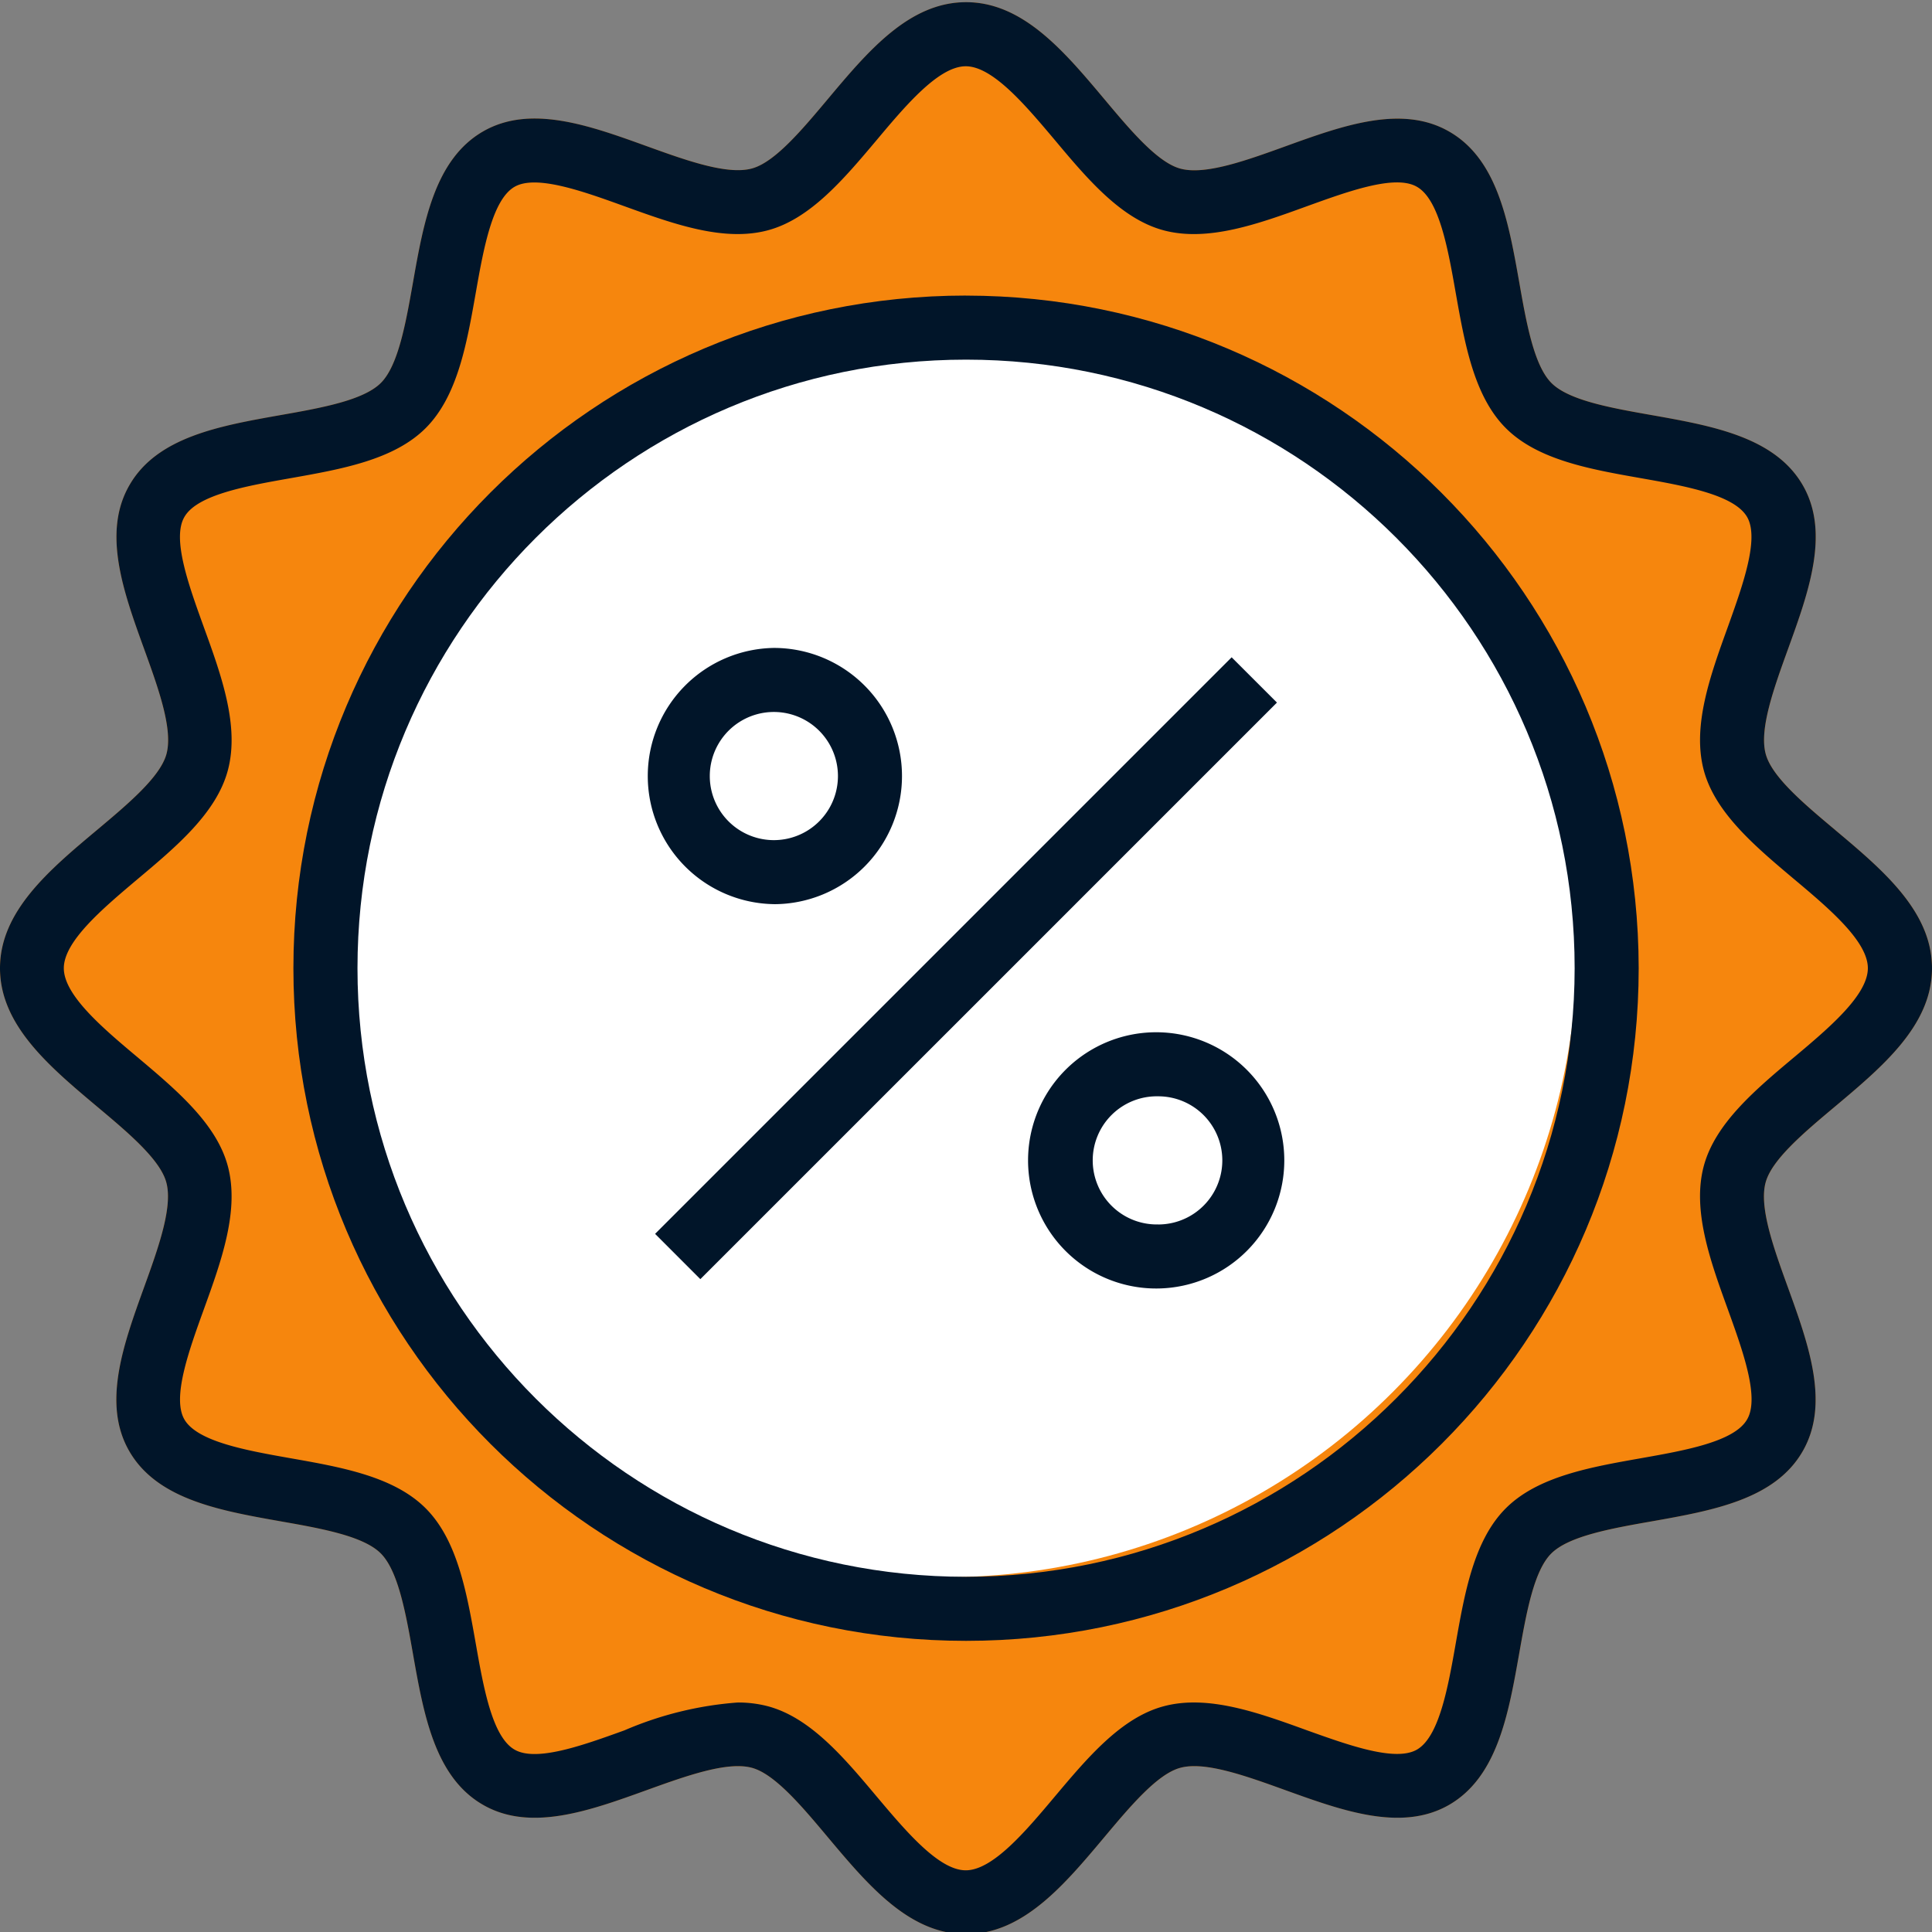 <svg width="60" height="60" viewBox="0 0 60 60" fill="none" xmlns="http://www.w3.org/2000/svg"><rect x="0" y="0" width="60" height="60" fill="#808080" stroke="none"/><g clip-path="url(#clip0)"><path d="M56.999 25.78c-.97-.813-1.974-1.654-2.164-2.367-.206-.768.253-2.038.697-3.266.642-1.774 1.305-3.611.452-5.083-.865-1.492-2.805-1.838-4.675-2.17-1.27-.224-2.586-.456-3.128-1-.542-.544-.777-1.86-1-3.13-.333-1.875-.676-3.815-2.171-4.675-1.472-.852-3.31-.188-5.083.453-1.228.444-2.498.902-3.266.696-.713-.19-1.555-1.193-2.369-2.164-1.243-1.48-2.524-3.006-4.29-3.006-1.768 0-3.049 1.526-4.288 3.003-.814.97-1.655 1.973-2.368 2.163-.769.205-2.039-.253-3.266-.696-1.776-.642-3.613-1.305-5.083-.453-1.492.865-1.839 2.805-2.17 4.68-.225 1.27-.457 2.587-1 3.129-.545.542-1.86.777-3.13 1-1.875.333-3.815.676-4.675 2.17-.853 1.473-.19 3.31.452 5.084.445 1.228.903 2.498.697 3.266-.192.713-1.194 1.554-2.165 2.368C1.527 27.02 0 28.302 0 30.068c0 1.767 1.527 3.048 3.003 4.288.97.813 1.974 1.655 2.163 2.368.206.768-.252 2.038-.696 3.266-.641 1.775-1.305 3.61-.452 5.083.865 1.492 2.805 1.838 4.68 2.17 1.27.224 2.586.456 3.128 1 .542.544.777 1.86 1.001 3.13.332 1.875.676 3.814 2.17 4.675 1.472.852 3.309.188 5.084-.453 1.228-.443 2.5-.9 3.265-.696.713.19 1.555 1.193 2.369 2.164 1.24 1.476 2.52 3.003 4.287 3.003s3.048-1.527 4.287-3.003c.814-.97 1.655-1.973 2.369-2.163.766-.207 2.037.253 3.265.696 1.775.64 3.611 1.303 5.084.453 1.492-.866 1.837-2.805 2.169-4.676.225-1.27.456-2.586 1-3.128.545-.542 1.86-.777 3.13-1 1.875-.333 3.815-.676 4.675-2.171.852-1.472.19-3.308-.452-5.083-.445-1.228-.904-2.498-.697-3.266.191-.713 1.194-1.554 2.165-2.368 1.476-1.24 3.003-2.52 3.003-4.288 0-1.766-1.525-3.049-3.001-4.288z" fill="#F6860D"/><circle cx="29.388" cy="29.388" r="19.592" fill="#fff"/><path d="M56.999 25.78c-.97-.813-1.974-1.654-2.164-2.367-.206-.768.253-2.038.697-3.266.642-1.774 1.305-3.611.452-5.083-.865-1.492-2.805-1.838-4.675-2.17-1.27-.224-2.586-.456-3.128-1-.542-.544-.777-1.86-1-3.13-.333-1.875-.676-3.815-2.171-4.675-1.472-.852-3.31-.188-5.083.453-1.228.444-2.497.902-3.266.696-.713-.19-1.555-1.193-2.369-2.164-1.243-1.48-2.524-3.006-4.29-3.006-1.768 0-3.049 1.526-4.288 3.003-.814.97-1.655 1.973-2.368 2.163-.769.205-2.039-.253-3.266-.696-1.776-.642-3.613-1.305-5.083-.453-1.492.865-1.839 2.805-2.17 4.68-.225 1.27-.457 2.587-1 3.129-.545.542-1.86.777-3.13 1-1.875.333-3.815.676-4.675 2.17-.853 1.473-.19 3.31.452 5.084.445 1.228.903 2.498.697 3.266-.192.713-1.194 1.554-2.165 2.368C1.527 27.02 0 28.302 0 30.068c0 1.767 1.527 3.048 3.003 4.288.97.813 1.974 1.655 2.163 2.368.206.768-.252 2.038-.696 3.266-.641 1.775-1.305 3.61-.452 5.083.865 1.492 2.805 1.838 4.68 2.17 1.27.224 2.586.456 3.128 1 .542.544.777 1.86 1.001 3.13.332 1.875.676 3.814 2.17 4.675 1.472.852 3.309.188 5.084-.453 1.228-.443 2.5-.9 3.265-.696.713.19 1.555 1.193 2.369 2.164 1.24 1.476 2.52 3.003 4.287 3.003s3.048-1.527 4.287-3.003c.814-.97 1.655-1.973 2.369-2.163.766-.207 2.037.253 3.265.696 1.775.64 3.611 1.303 5.084.453 1.492-.866 1.837-2.805 2.169-4.676.225-1.27.456-2.586 1-3.128.545-.542 1.86-.777 3.13-1 1.875-.333 3.815-.676 4.675-2.171.852-1.472.19-3.308-.452-5.083-.445-1.228-.904-2.498-.697-3.266.191-.713 1.194-1.554 2.165-2.368 1.476-1.24 3.003-2.52 3.003-4.288 0-1.766-1.525-3.049-3.001-4.288zm-1.28 7.052c-1.206 1.011-2.453 2.059-2.807 3.382-.365 1.372.2 2.94.75 4.455.463 1.286.99 2.74.596 3.412-.398.696-1.944.966-3.305 1.207-1.574.278-3.201.566-4.189 1.554-.988.987-1.275 2.614-1.553 4.187-.24 1.362-.513 2.905-1.206 3.306-.67.388-2.127-.138-3.411-.597-1.516-.55-3.084-1.117-4.456-.748-1.32.352-2.367 1.6-3.382 2.806-.903 1.075-1.925 2.288-2.764 2.288-.838 0-1.861-1.218-2.763-2.288-1.012-1.206-2.06-2.454-3.382-2.807a3.64 3.64 0 00-.939-.116c-1.212.09-2.4.383-3.517.865-1.285.464-2.741.99-3.412.597-.696-.398-.966-1.944-1.206-3.306-.279-1.573-.566-3.2-1.554-4.188-.988-.988-2.614-1.276-4.188-1.553-1.362-.241-2.904-.513-3.305-1.207-.388-.671.138-2.127.601-3.41.55-1.518 1.115-3.084.748-4.457-.352-1.32-1.6-2.366-2.806-3.382-1.075-.902-2.287-1.925-2.287-2.764 0-.838 1.217-1.86 2.287-2.763 1.207-1.012 2.454-2.059 2.807-3.382.366-1.371-.198-2.94-.749-4.455-.463-1.285-.994-2.74-.601-3.412.397-.696 1.943-.966 3.305-1.207 1.574-.279 3.201-.566 4.189-1.554.988-.988 1.275-2.614 1.553-4.187.24-1.362.513-2.905 1.206-3.306.669-.388 2.127.138 3.411.602 1.517.548 3.084 1.116 4.457.748 1.318-.352 2.366-1.6 3.382-2.806.902-1.076 1.925-2.288 2.763-2.288.839 0 1.861 1.217 2.764 2.288 1.01 1.206 2.059 2.454 3.382 2.807 1.372.366 2.94-.199 4.455-.75 1.284-.463 2.74-.994 3.412-.601.696.398.966 1.944 1.206 3.306.279 1.573.566 3.2 1.554 4.188.988.988 2.614 1.276 4.188 1.553 1.361.241 2.905.514 3.305 1.207.388.671-.138 2.127-.597 3.41-.549 1.518-1.114 3.084-.748 4.457.353 1.319 1.6 2.367 2.807 3.382 1.075.902 2.288 1.925 2.288 2.763 0 .84-1.213 1.861-2.288 2.764z" fill="#011529"/><path d="M30.002 9.179c-11.537 0-20.89 9.353-20.89 20.89 0 11.536 9.353 20.889 20.89 20.889 11.536 0 20.889-9.353 20.889-20.89C50.878 18.537 41.533 9.192 30 9.18zm0 39.79c-10.439 0-18.9-8.462-18.9-18.9 0-10.439 8.461-18.9 18.9-18.9 10.437 0 18.9 8.461 18.9 18.9-.012 10.433-8.467 18.888-18.9 18.9z" fill="#011529"/><path d="M20.345 38.318L38.25 20.413l1.407 1.406L21.75 39.725l-1.406-1.407zM35.97 32.058a3.979 3.979 0 10-.001 7.957 3.979 3.979 0 000-7.957zm0 5.968a1.99 1.99 0 110-3.979 1.99 1.99 0 010 3.98zM24.033 28.08a3.979 3.979 0 100-7.958 3.979 3.979 0 000 7.957zm0-5.969a1.99 1.99 0 110 3.98 1.99 1.99 0 010-3.98z" fill="#011529"/></g><defs><clipPath id="clip0"><path fill="#fff" d="M0 0h60v60H0z"/></clipPath></defs></svg>